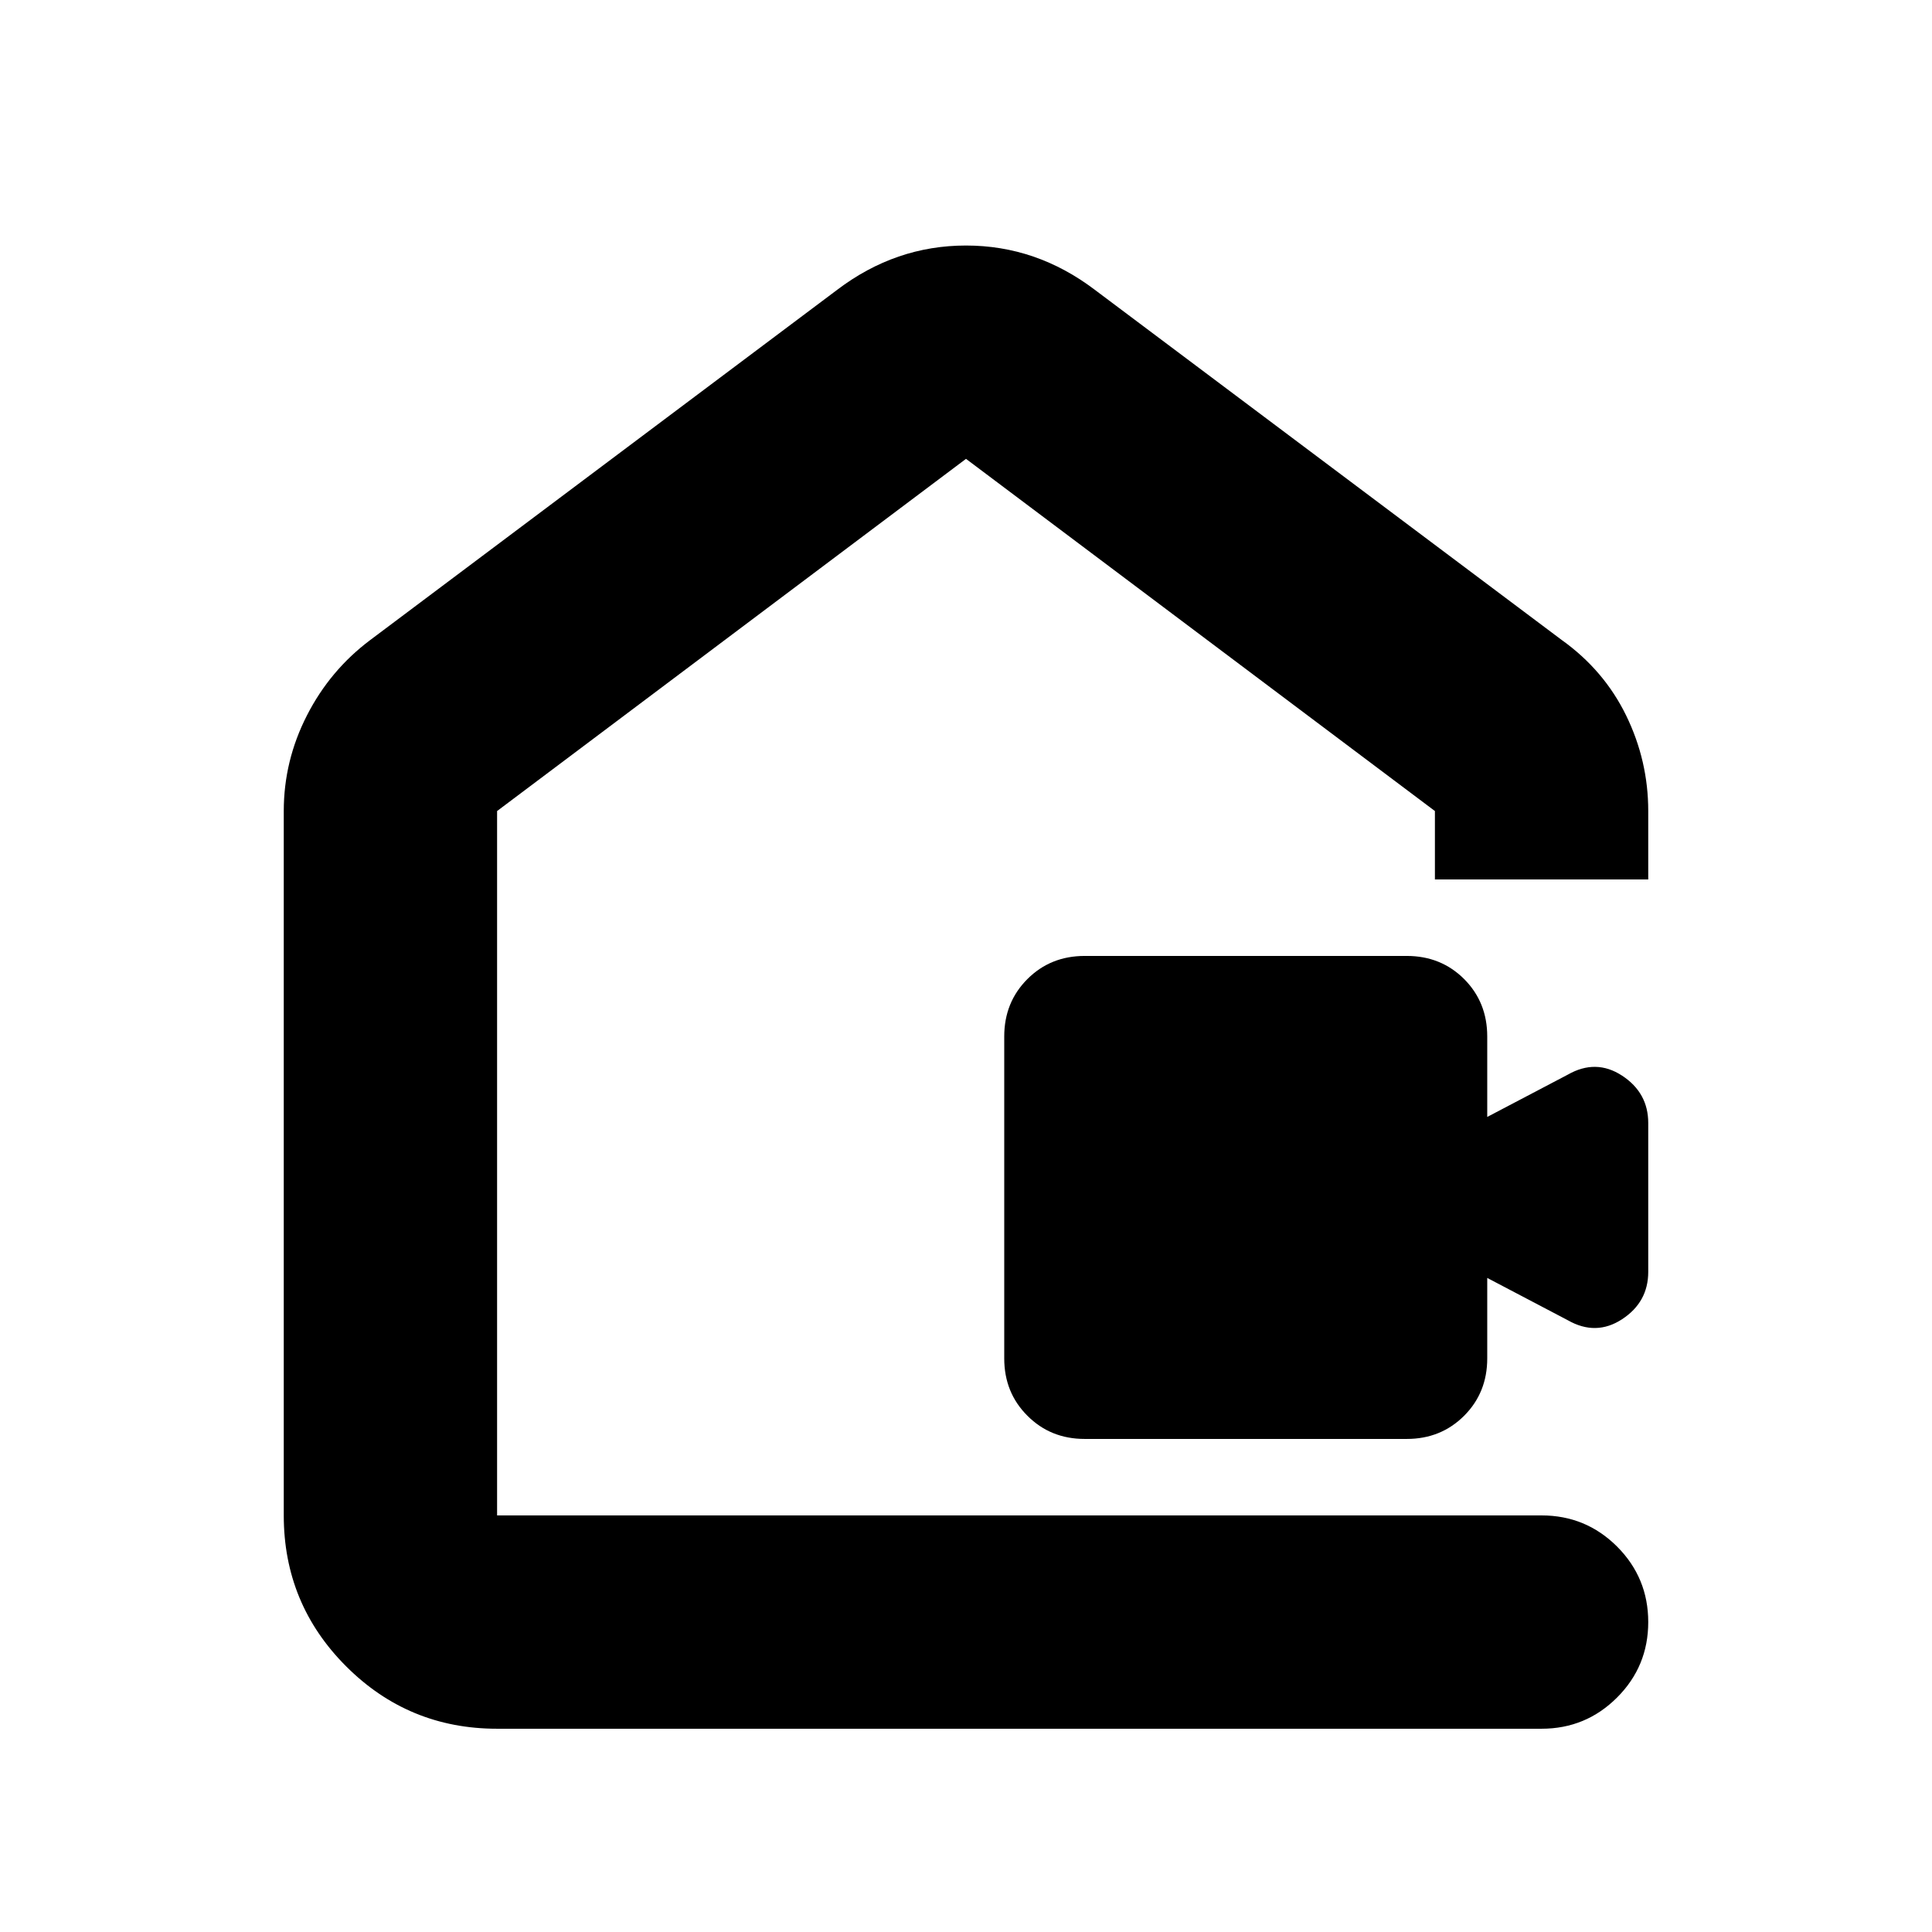 <svg xmlns="http://www.w3.org/2000/svg" height="24" width="24"><path d="M13.475 17.875q-.425 0-.712-.288-.288-.287-.288-.712v-4q0-.425.288-.713.287-.287.712-.287h4q.425 0 .713.287.287.288.287.713v1l1-.525q.35-.2.675.012.325.213.325.588v1.85q0 .375-.325.588-.325.212-.675.012l-1-.525v1q0 .425-.287.712-.288.288-.713.288Zm-9.95.95v-8.75q0-.625.288-1.188.287-.562.787-.937l5.8-4.35q.725-.55 1.6-.55.875 0 1.6.55l5.8 4.35q.525.375.8.937.275.563.275 1.188v.85h-2.65v-.85L12 5.7l-5.825 4.375v8.75H19.15q.55 0 .938.387.387.388.387.938 0 .55-.387.937-.388.388-.938.388H6.175q-1.1 0-1.875-.775-.775-.775-.775-1.875ZM12 12.275Z"/></svg>